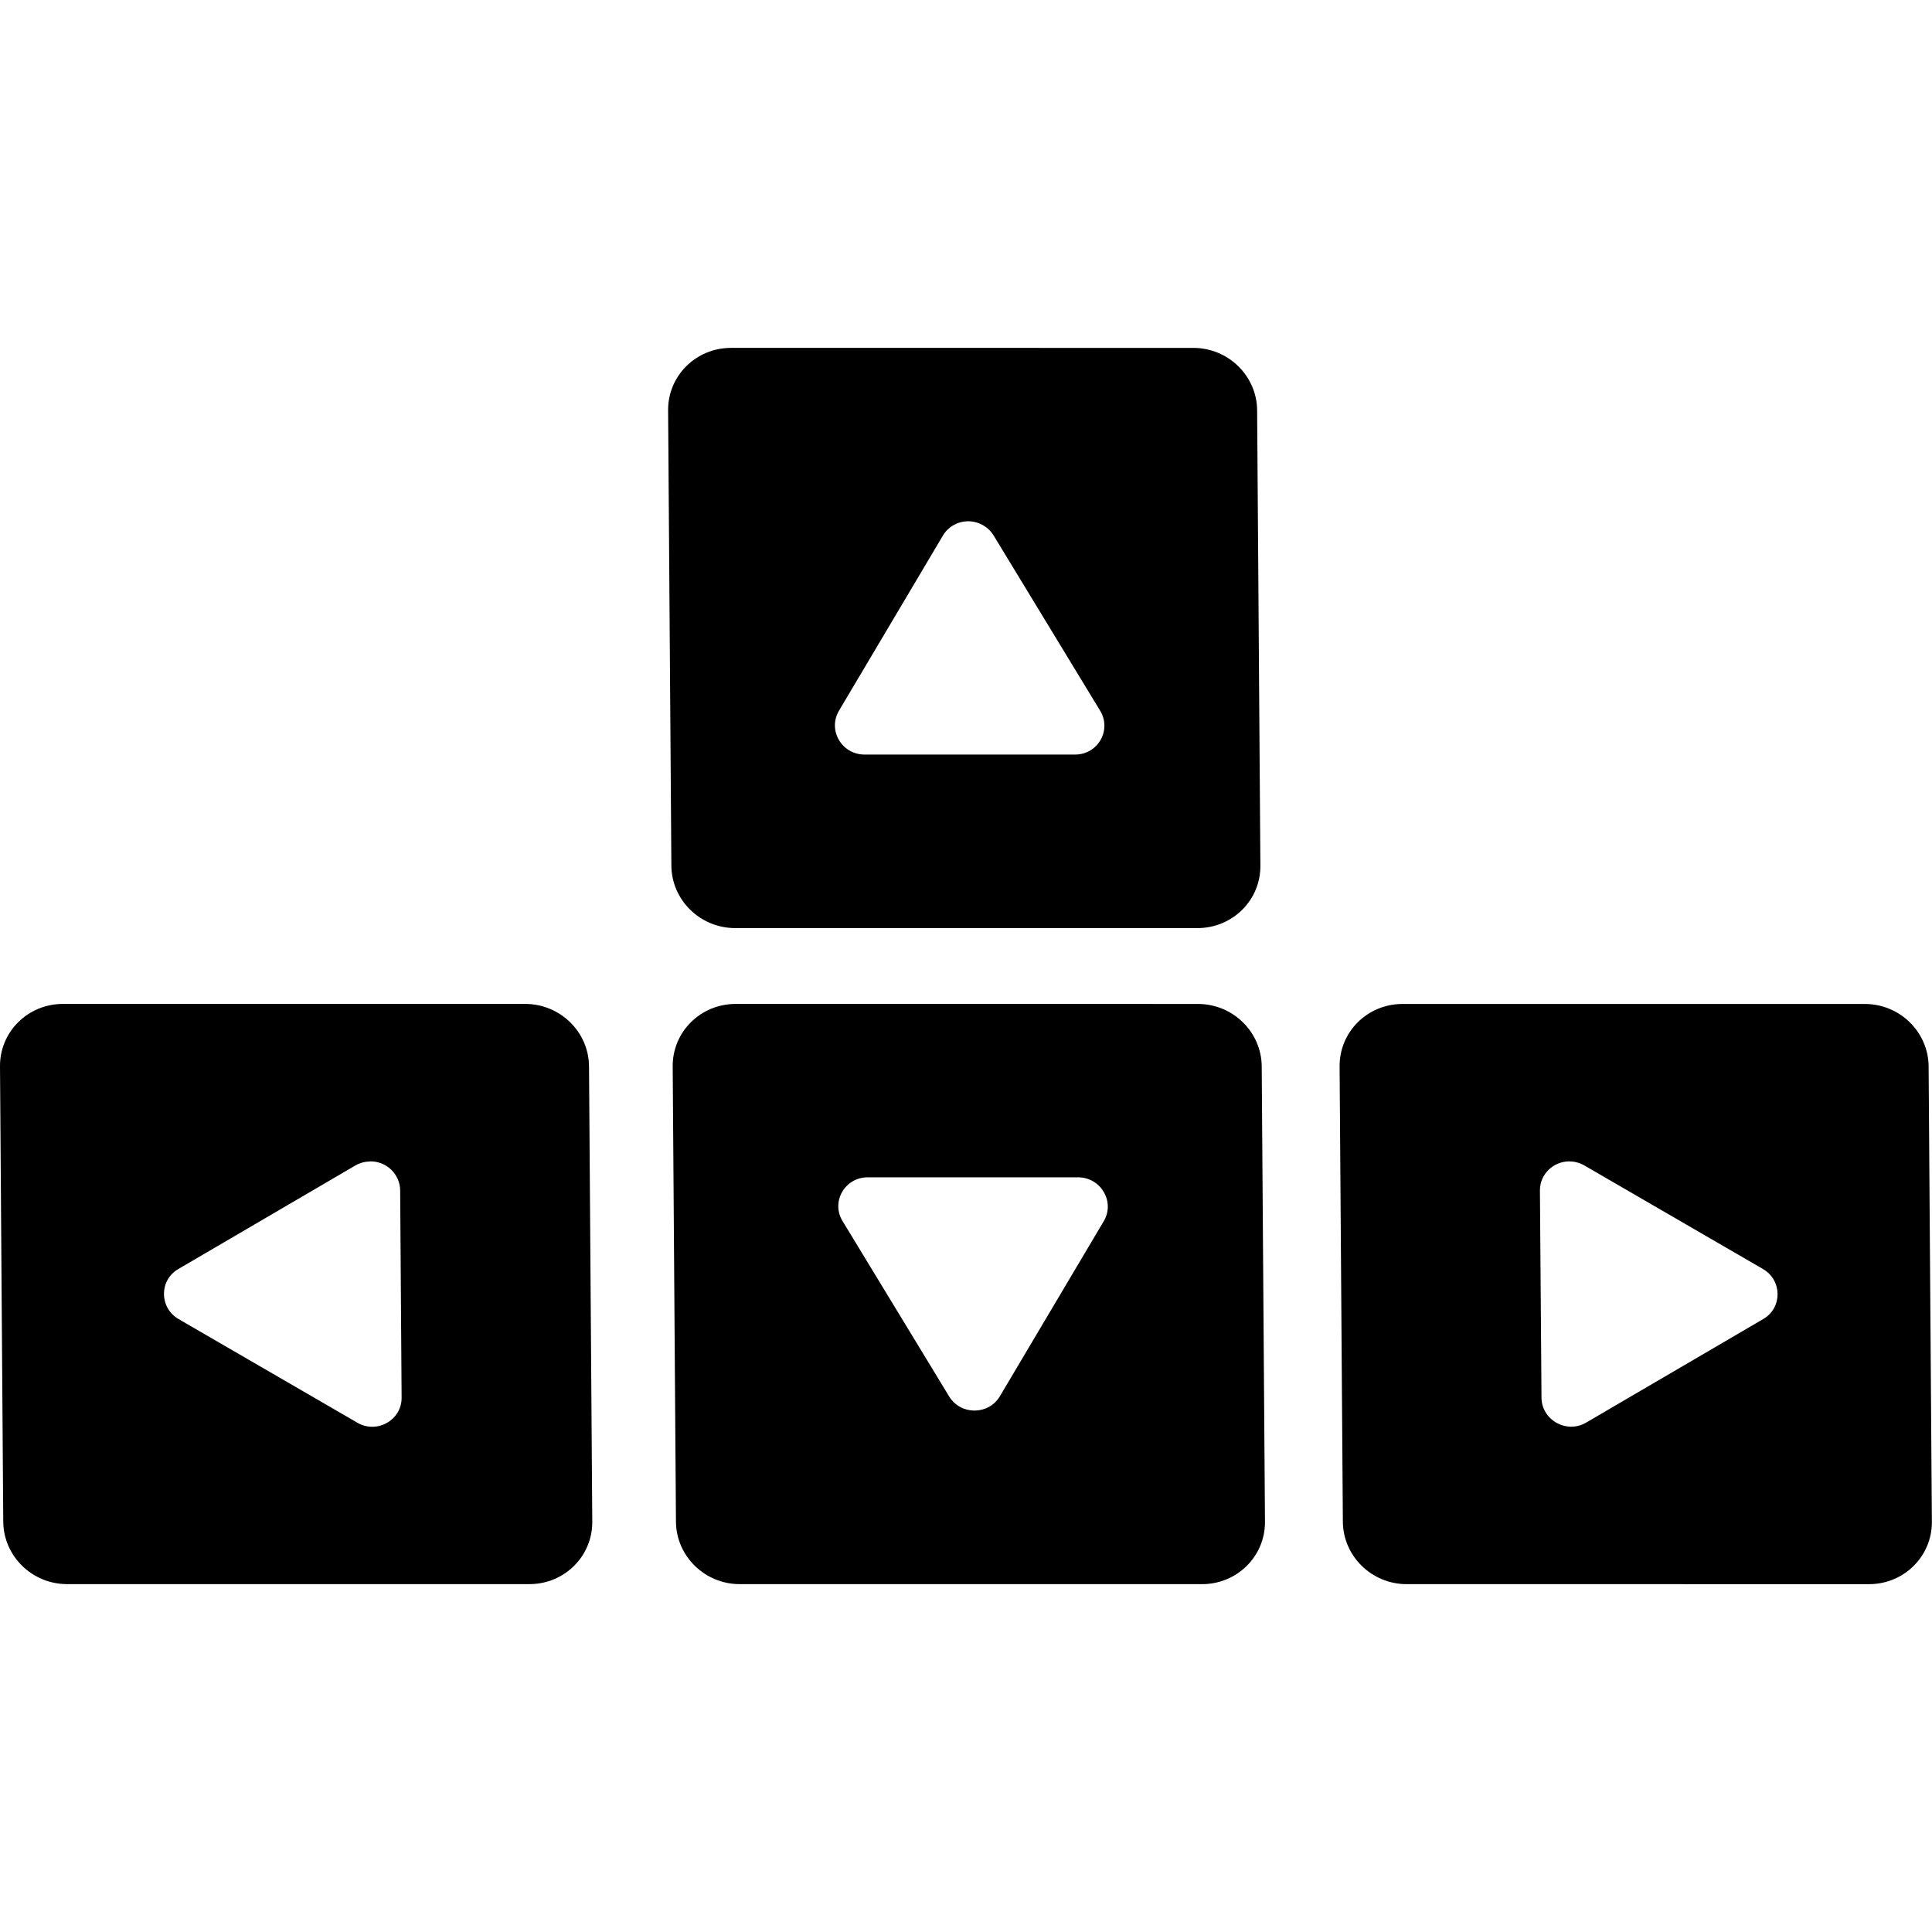 <?xml version="1.0" encoding="UTF-8" standalone="no"?>
<svg
   width="16"
   height="16"
   version="1"
   id="svg566"
   xmlns="http://www.w3.org/2000/svg"
   xmlns:svg="http://www.w3.org/2000/svg">
  <defs
     id="defs570" />
  <path
     id="path1873-2-8"
     style="color:#000000;font-style:normal;font-variant:normal;font-weight:normal;font-stretch:normal;font-size:medium;line-height:normal;font-family:sans-serif;font-variant-ligatures:normal;font-variant-position:normal;font-variant-caps:normal;font-variant-numeric:normal;font-variant-alternates:normal;font-variant-east-asian:normal;font-feature-settings:normal;font-variation-settings:normal;text-indent:0;text-align:start;text-decoration:none;text-decoration-line:none;text-decoration-style:solid;text-decoration-color:#000000;letter-spacing:normal;word-spacing:normal;text-transform:none;writing-mode:lr-tb;direction:ltr;text-orientation:mixed;dominant-baseline:auto;baseline-shift:baseline;text-anchor:start;white-space:normal;shape-padding:0;shape-margin:0;inline-size:0;clip-rule:nonzero;display:inline;overflow:visible;visibility:visible;isolation:auto;mix-blend-mode:normal;color-interpolation:sRGB;color-interpolation-filters:linearRGB;solid-color:#000000;solid-opacity:1;vector-effect:none;fill:#000000;fill-opacity:1;fill-rule:nonzero;stroke:none;stroke-width:0.181;stroke-linecap:butt;stroke-linejoin:round;stroke-miterlimit:4;stroke-dasharray:none;stroke-dashoffset:0;stroke-opacity:1;color-rendering:auto;image-rendering:auto;shape-rendering:auto;text-rendering:auto;enable-background:accumulate;stop-color:#000000"
     d="m 6.054,2.881 c -0.29,-9.9e-6 -0.523,0.231 -0.521,0.517 l 0.027,3.771 c 0.002,0.285 0.239,0.517 0.528,0.517 l 3.829,9.9e-5 c 0.29,9.7e-6 0.523,-0.231 0.521,-0.517 l -0.027,-3.771 c -0.002,-0.285 -0.239,-0.517 -0.528,-0.517 z m 1.958,1.436 c 0.088,-0.002 0.171,0.043 0.217,0.118 l 0.882,1.451 c 0.097,0.16 -0.018,0.363 -0.208,0.363 l -1.743,-4.2e-5 C 6.971,6.249 6.853,6.047 6.948,5.886 l 0.861,-1.451 c 0.042,-0.071 0.119,-0.116 0.204,-0.118 z M 0.521,8.314 c -0.29,-1.01e-5 -0.523,0.231 -0.521,0.517 L 0.027,12.602 c 0.002,0.285 0.239,0.517 0.528,0.517 l 3.829,9.7e-5 c 0.29,10e-6 0.523,-0.231 0.521,-0.517 l -0.027,-3.771 c -0.002,-0.285 -0.239,-0.517 -0.528,-0.517 z m 5.571,1.432e-4 c -0.29,-1.03e-5 -0.523,0.231 -0.521,0.517 l 0.027,3.771 c 0.002,0.285 0.239,0.517 0.528,0.517 l 3.829,9.9e-5 c 0.29,1.2e-5 0.523,-0.231 0.521,-0.517 l -0.027,-3.771 c -0.002,-0.285 -0.239,-0.517 -0.528,-0.517 z m 5.523,1.412e-4 c -0.29,-1.03e-5 -0.523,0.231 -0.521,0.517 l 0.027,3.771 c 0.002,0.285 0.239,0.517 0.528,0.517 l 3.829,1.01e-4 c 0.29,7e-6 0.523,-0.231 0.521,-0.517 l -0.027,-3.771 c -0.002,-0.285 -0.239,-0.517 -0.528,-0.517 z m 1.381,1.304 c 0.043,4.97e-5 0.086,0.011 0.124,0.033 l 1.48,0.858 c 0.16,0.093 0.162,0.321 0.003,0.414 l -1.467,0.858 c -0.162,0.095 -0.369,-0.021 -0.37,-0.207 L 12.753,9.859 C 12.752,9.726 12.862,9.618 12.997,9.618 Z M 3.063,9.618 c 0.137,-0.003 0.25,0.106 0.251,0.241 l 0.012,1.716 c 0.001,0.186 -0.204,0.302 -0.367,0.207 l -1.48,-0.858 c -0.16,-0.093 -0.162,-0.321 -0.003,-0.414 l 1.467,-0.858 c 0.036,-0.021 0.077,-0.032 0.119,-0.033 z m 4.122,0.132 1.743,4.33e-5 c 0.189,1.481e-4 0.308,0.203 0.213,0.363 l -0.861,1.451 c -0.094,0.157 -0.325,0.157 -0.42,-1.1e-5 l -0.882,-1.451 c -0.098,-0.16 0.018,-0.363 0.208,-0.363 z" />
</svg>
